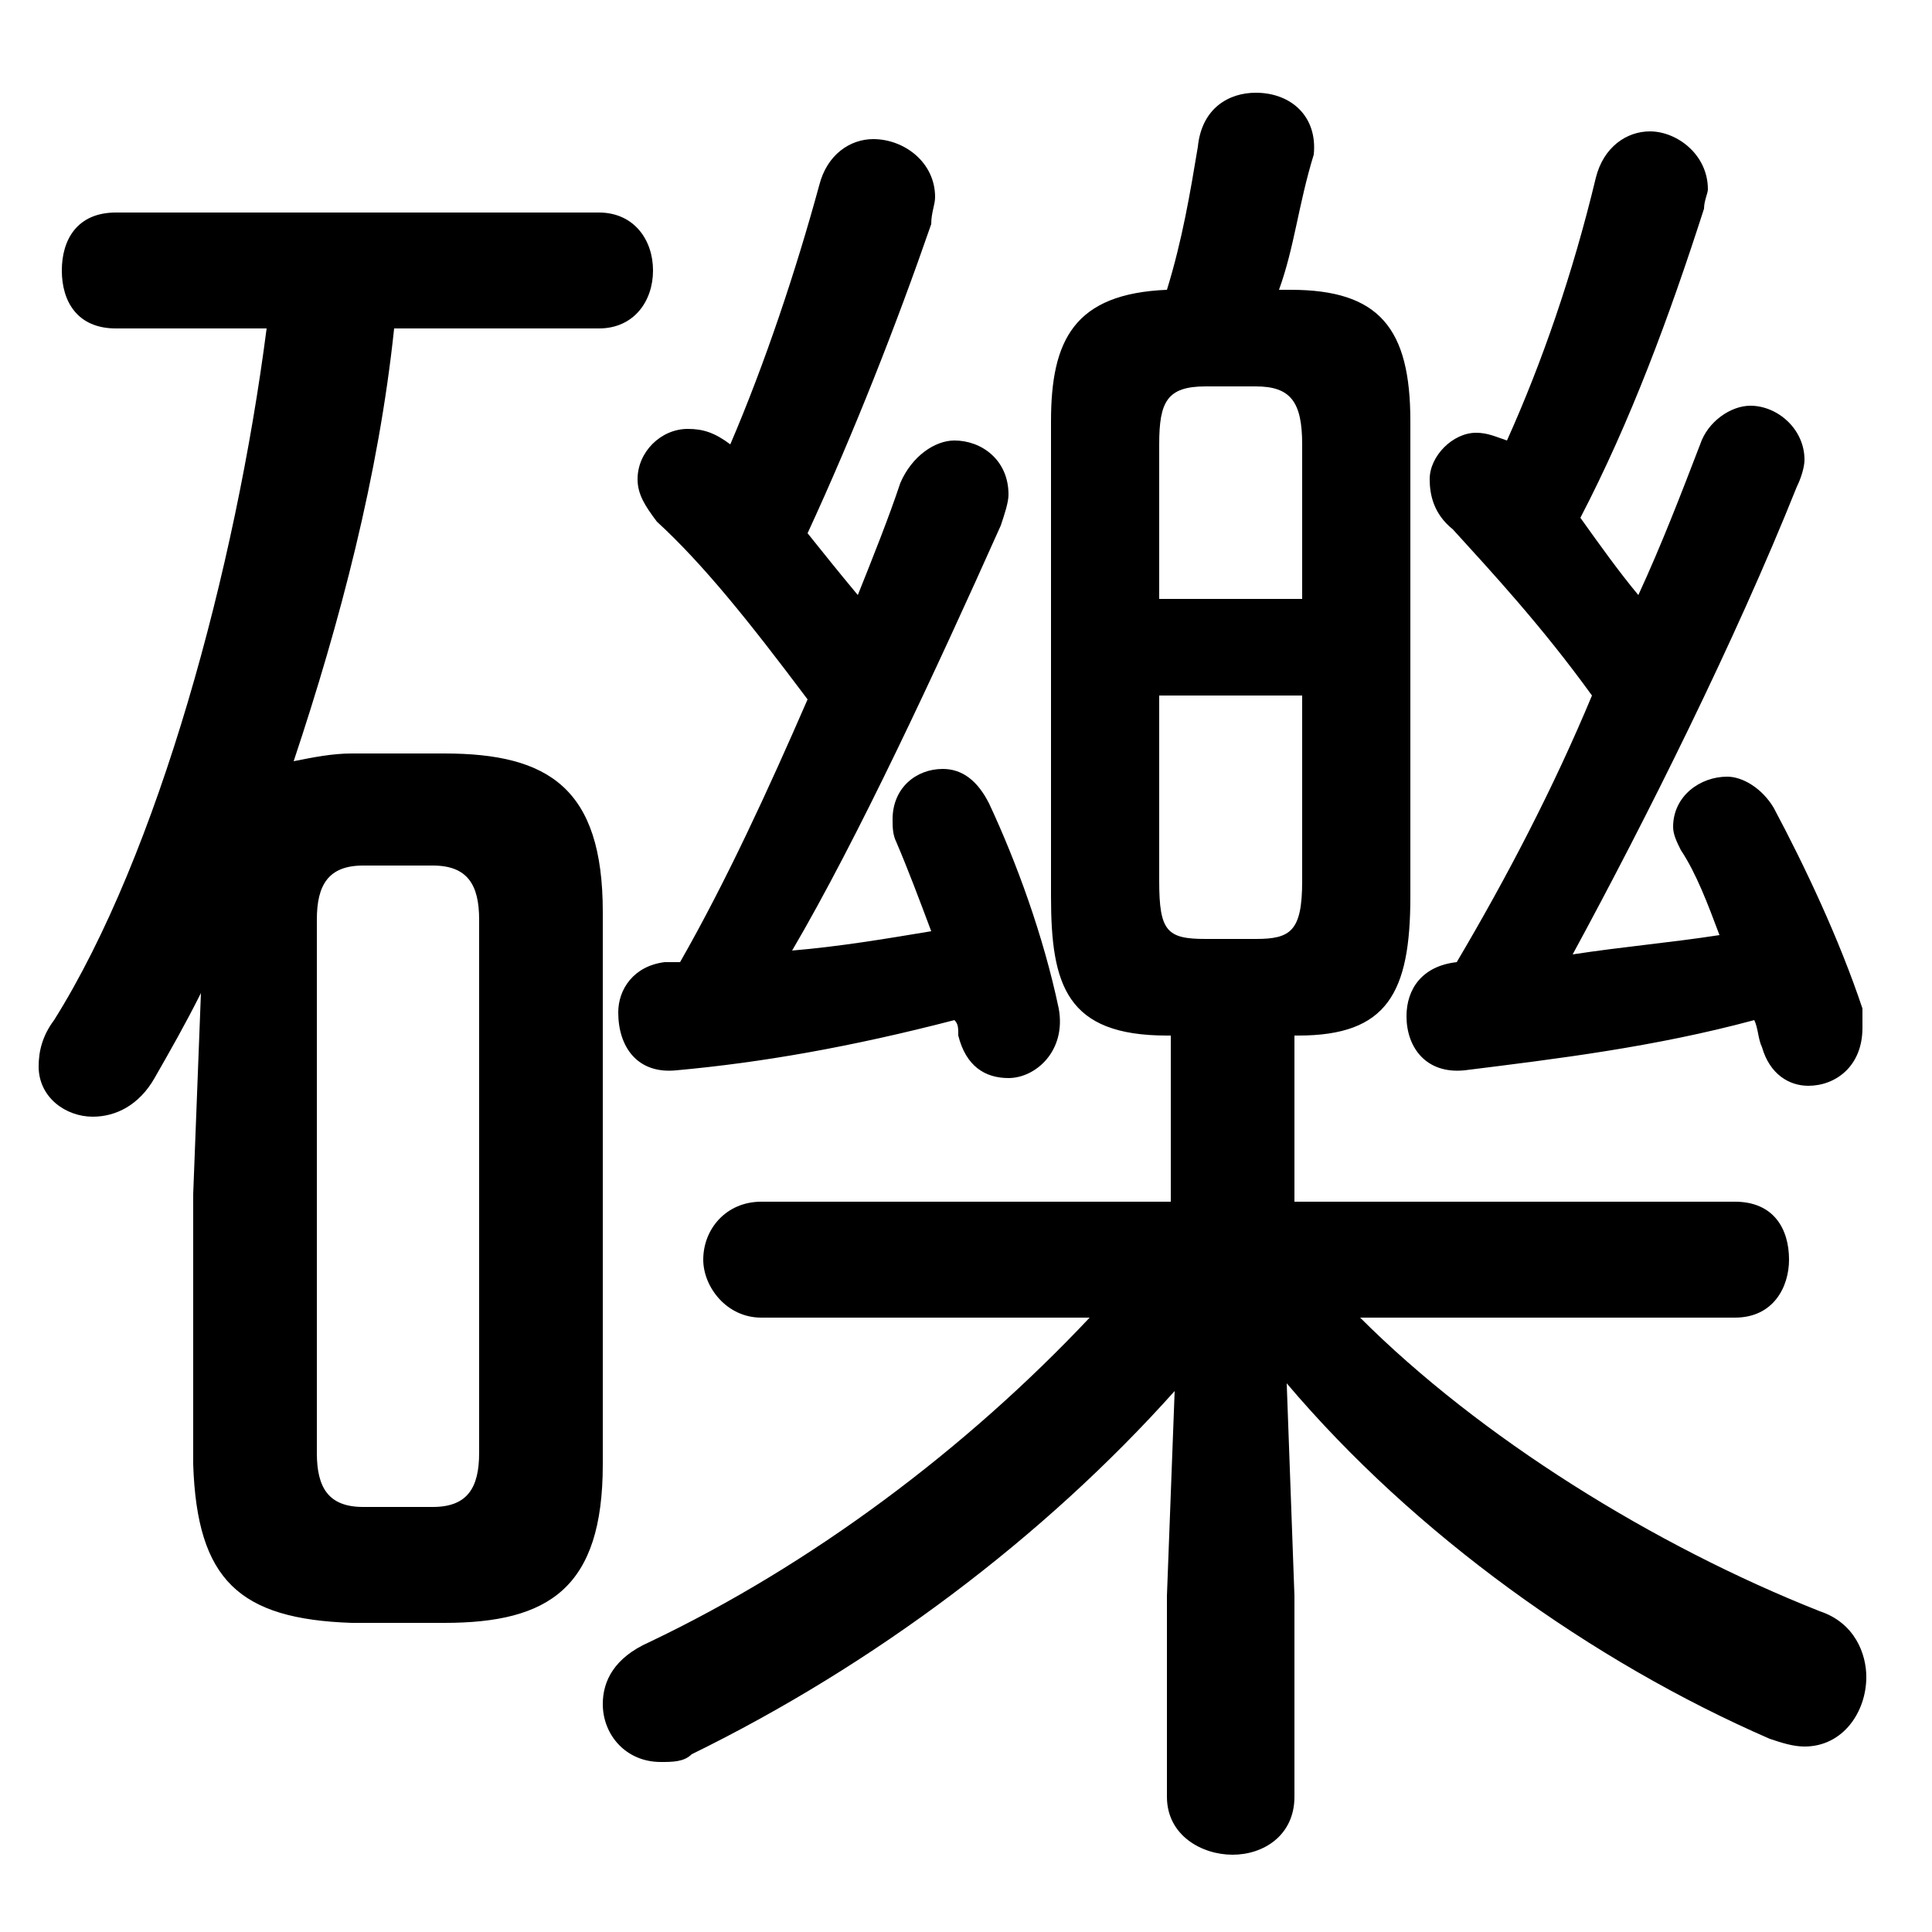 <svg xmlns="http://www.w3.org/2000/svg" viewBox="0 -44.0 50.0 50.0">
    <rect x="0" y="-44.0" width="50.0" height="50.0" fill="#808080" stroke="none"/>
    <g transform="scale(1, -1)">
        <!-- ボディの枠 -->
        <rect x="0" y="-6.0" width="50.0" height="50.0"
            stroke="white" fill="white"/>
        <!-- グリフ座標系の原点 -->
        <circle cx="0" cy="0" r="5" fill="white"/>
        <!-- グリフのアウトライン -->
        <g style="fill:black;stroke:#000000;stroke-width:0;stroke-linecap:round;stroke-linejoin:round;">
        <path d="M 30.3 17.2 L 30.3 12.9 L 19.7 12.9 C 18.8 12.9 18.2 12.2 18.2 11.4 C 18.2 10.7 18.8 9.9 19.7 9.9 L 28.2 9.9 C 25.0 6.5 21.0 3.5 16.8 1.5 C 15.9 1.1 15.6 0.5 15.6 -0.1 C 15.6 -0.9 16.2 -1.6 17.1 -1.6 C 17.4 -1.6 17.7 -1.6 17.9 -1.4 C 22.6 0.9 27.0 4.2 30.4 8.0 L 30.2 2.7 L 30.2 -2.5 C 30.2 -3.5 31.1 -4.0 31.9 -4.0 C 32.7 -4.0 33.5 -3.5 33.5 -2.5 L 33.5 2.7 L 33.3 8.2 C 36.6 4.3 41.2 1.0 45.8 -1.0 C 46.1 -1.1 46.4 -1.2 46.7 -1.2 C 47.7 -1.2 48.3 -0.3 48.3 0.6 C 48.3 1.2 48.0 2.0 47.1 2.3 C 42.8 4.0 38.3 6.8 35.2 9.9 L 44.9 9.9 C 45.9 9.9 46.3 10.7 46.3 11.4 C 46.3 12.2 45.9 12.9 44.9 12.9 L 33.5 12.9 L 33.5 17.2 L 33.6 17.2 C 35.9 17.2 36.5 18.3 36.5 20.8 L 36.5 33.1 C 36.5 35.5 35.7 36.5 33.4 36.5 L 33.1 36.5 C 33.5 37.6 33.6 38.7 34.0 40.0 C 34.1 41.0 33.4 41.6 32.5 41.6 C 31.8 41.6 31.1 41.2 31.0 40.2 C 30.8 39.0 30.6 37.8 30.2 36.5 C 27.8 36.4 27.2 35.2 27.2 33.1 L 27.2 20.8 C 27.2 18.5 27.6 17.2 30.2 17.2 Z M 31.2 19.7 C 30.2 19.7 30.0 19.9 30.0 21.2 L 30.0 26.0 L 33.7 26.0 L 33.7 21.2 C 33.7 19.9 33.4 19.7 32.5 19.7 Z M 33.7 28.5 L 30.0 28.5 L 30.0 32.5 C 30.0 33.6 30.2 34.0 31.2 34.0 L 32.5 34.0 C 33.4 34.0 33.7 33.6 33.7 32.5 Z M 11.5 2.0 C 14.2 2.0 15.6 2.9 15.6 6.1 L 15.6 20.4 C 15.6 23.6 14.2 24.5 11.5 24.5 L 9.1 24.5 C 8.6 24.5 8.1 24.4 7.6 24.3 C 8.8 27.9 9.8 31.7 10.2 35.5 L 15.5 35.5 C 16.4 35.5 16.9 36.2 16.9 37.0 C 16.9 37.8 16.4 38.5 15.5 38.5 L 3.0 38.5 C 2.0 38.5 1.6 37.8 1.6 37.0 C 1.6 36.2 2.0 35.5 3.0 35.5 L 6.9 35.5 C 6.1 29.3 4.1 21.9 1.4 17.6 C 1.1 17.2 1.0 16.8 1.0 16.4 C 1.0 15.6 1.7 15.1 2.4 15.1 C 3.0 15.1 3.6 15.4 4.0 16.1 C 4.4 16.8 4.8 17.5 5.2 18.3 L 5.0 13.1 L 5.0 6.1 C 5.1 3.1 6.2 2.1 9.1 2.0 Z M 9.4 5.0 C 8.5 5.0 8.2 5.5 8.2 6.4 L 8.2 20.2 C 8.2 21.1 8.5 21.6 9.4 21.6 L 11.2 21.6 C 12.1 21.6 12.4 21.1 12.4 20.2 L 12.4 6.4 C 12.4 5.5 12.1 5.0 11.2 5.0 Z M 40.7 19.3 C 42.6 22.8 44.9 27.4 46.5 31.4 C 46.6 31.6 46.7 31.9 46.7 32.1 C 46.7 32.9 46.0 33.5 45.3 33.5 C 44.8 33.5 44.2 33.1 44.0 32.5 C 43.5 31.2 43.0 29.9 42.4 28.6 C 41.9 29.2 41.4 29.9 40.9 30.6 C 42.2 33.1 43.2 35.8 44.1 38.6 C 44.1 38.8 44.2 39.0 44.2 39.1 C 44.2 40.0 43.4 40.6 42.7 40.6 C 42.1 40.6 41.5 40.2 41.3 39.4 C 40.7 36.9 39.9 34.6 39.0 32.6 C 38.7 32.7 38.5 32.8 38.2 32.8 C 37.6 32.8 37.0 32.2 37.0 31.6 C 37.0 31.2 37.1 30.7 37.6 30.3 C 38.6 29.2 39.9 27.8 41.2 26.0 C 40.2 23.6 39.0 21.3 37.7 19.1 C 36.8 19.0 36.4 18.4 36.4 17.7 C 36.4 16.9 36.9 16.2 37.9 16.3 C 40.3 16.6 42.8 16.9 45.4 17.6 C 45.5 17.4 45.5 17.1 45.6 16.9 C 45.8 16.2 46.3 15.9 46.8 15.9 C 47.5 15.9 48.2 16.4 48.2 17.4 C 48.2 17.6 48.2 17.7 48.2 17.9 C 47.6 19.7 46.7 21.6 45.9 23.1 C 45.6 23.6 45.1 23.9 44.7 23.9 C 44.0 23.9 43.3 23.4 43.3 22.6 C 43.3 22.4 43.4 22.2 43.5 22.0 C 43.9 21.4 44.2 20.6 44.5 19.8 C 43.2 19.6 42.0 19.5 40.7 19.3 Z M 20.5 19.4 C 22.2 22.3 24.2 26.6 25.9 30.4 C 26.0 30.7 26.1 31.0 26.1 31.2 C 26.1 32.1 25.4 32.6 24.7 32.6 C 24.2 32.6 23.6 32.2 23.3 31.5 C 23.0 30.6 22.6 29.6 22.2 28.6 C 21.7 29.2 21.3 29.7 20.9 30.2 C 22.1 32.8 23.2 35.6 24.1 38.2 C 24.1 38.5 24.2 38.7 24.2 38.9 C 24.2 39.8 23.4 40.4 22.6 40.4 C 22.0 40.4 21.4 40.0 21.2 39.2 C 20.6 37.0 19.8 34.6 18.9 32.5 C 18.5 32.8 18.2 32.9 17.8 32.9 C 17.1 32.9 16.5 32.3 16.5 31.6 C 16.5 31.2 16.7 30.9 17.0 30.5 C 18.2 29.4 19.4 27.9 20.9 25.9 C 19.9 23.6 18.8 21.2 17.6 19.1 C 17.4 19.1 17.3 19.1 17.2 19.1 C 16.4 19.0 16.0 18.4 16.0 17.8 C 16.0 16.9 16.5 16.2 17.5 16.3 C 19.7 16.5 22.0 16.9 24.7 17.6 C 24.8 17.5 24.8 17.4 24.8 17.2 C 25.0 16.4 25.5 16.1 26.1 16.1 C 26.8 16.1 27.6 16.8 27.4 17.9 C 27.0 19.8 26.3 21.7 25.6 23.2 C 25.3 23.8 24.9 24.1 24.4 24.1 C 23.7 24.1 23.1 23.6 23.1 22.8 C 23.1 22.6 23.1 22.4 23.2 22.2 C 23.5 21.5 23.8 20.7 24.1 19.9 C 22.9 19.7 21.7 19.5 20.5 19.4 Z"/>
    </g>
    </g>
</svg>
